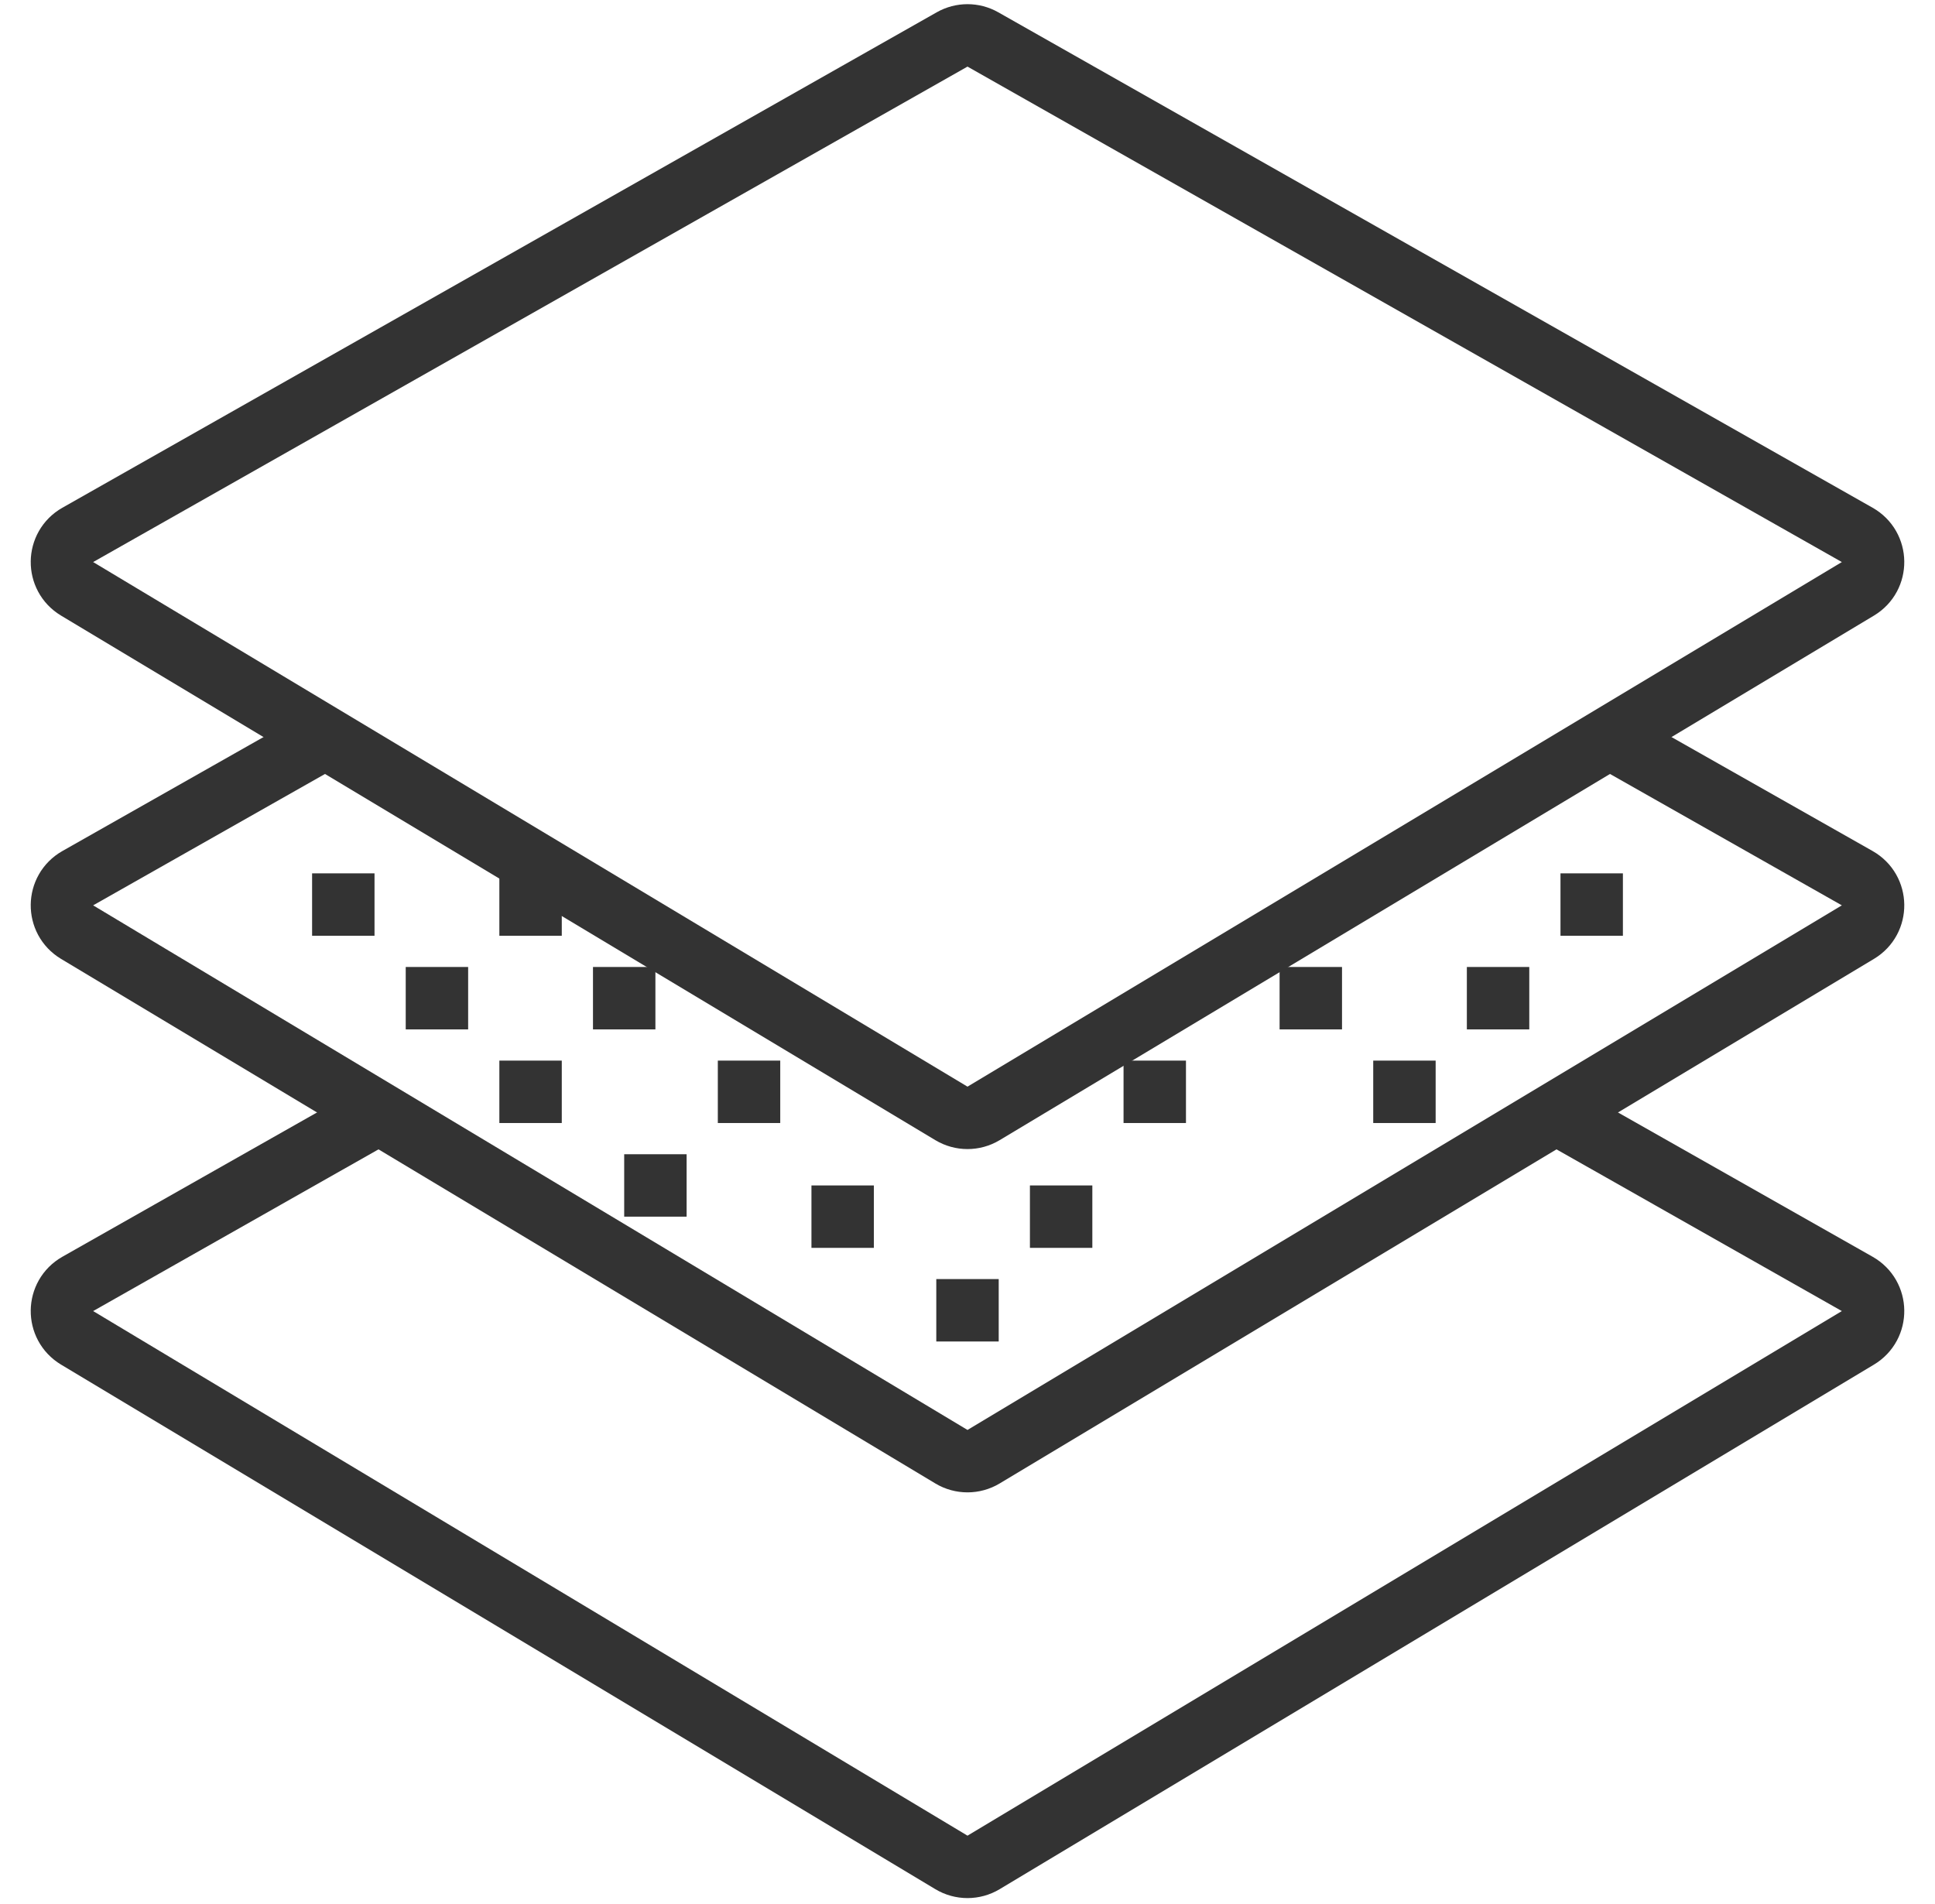 <svg width="62" height="61" viewBox="0 0 62 61" fill="none" xmlns="http://www.w3.org/2000/svg">
<path d="M30.507 1.264L2.492 17.139C1.825 17.517 1.814 18.473 2.47 18.867L30.485 35.676C30.802 35.866 31.198 35.866 31.515 35.676L59.53 18.867C60.187 18.473 60.175 17.517 59.508 17.139L31.493 1.264C31.187 1.09 30.813 1.09 30.507 1.264Z" stroke="#333333" stroke-width="2"/>
<path d="M10.375 23.672L8.5 24.734L2.492 28.139C1.825 28.517 1.814 29.473 2.47 29.867L30.485 46.676C30.802 46.866 31.198 46.866 31.515 46.676L59.53 29.867C60.187 29.473 60.175 28.517 59.508 28.139L53.5 24.734L51.625 23.672" stroke="#333333" stroke-width="2"/>
<path d="M12.25 35.609L8.5 37.734L2.492 41.139C1.825 41.517 1.814 42.472 2.47 42.867L30.485 59.676C30.802 59.866 31.198 59.866 31.515 59.676L59.53 42.867C60.187 42.472 60.175 41.517 59.508 41.139L53.5 37.734L49.75 35.609" stroke="#333333" stroke-width="2"/>
<rect x="13.5" y="31.484" width="1" height="1" fill="black"/>
<rect x="13.5" y="31.484" width="1" height="1" fill="black"/>
<rect x="13.5" y="31.484" width="1" height="1" stroke="#333333"/>
<rect x="16.5" y="34.484" width="1" height="1" fill="black"/>
<rect x="16.5" y="34.484" width="1" height="1" fill="black"/>
<rect x="16.5" y="34.484" width="1" height="1" stroke="#333333"/>
<rect x="19.5" y="31.484" width="1" height="1" fill="black"/>
<rect x="19.5" y="31.484" width="1" height="1" fill="black"/>
<rect x="19.5" y="31.484" width="1" height="1" stroke="#333333"/>
<rect x="23.5" y="34.484" width="1" height="1" fill="black"/>
<rect x="23.5" y="34.484" width="1" height="1" fill="black"/>
<rect x="23.5" y="34.484" width="1" height="1" stroke="#333333"/>
<rect x="20.5" y="37.484" width="1" height="1" fill="black"/>
<rect x="20.5" y="37.484" width="1" height="1" fill="black"/>
<rect x="20.5" y="37.484" width="1" height="1" stroke="#333333"/>
<rect x="26.5" y="38.484" width="1" height="1" fill="black"/>
<rect x="26.5" y="38.484" width="1" height="1" fill="black"/>
<rect x="26.5" y="38.484" width="1" height="1" stroke="#333333"/>
<rect x="30.5" y="41.484" width="1" height="1" fill="black"/>
<rect x="30.5" y="41.484" width="1" height="1" fill="black"/>
<rect x="30.5" y="41.484" width="1" height="1" stroke="#333333"/>
<rect x="33.5" y="38.484" width="1" height="1" fill="black"/>
<rect x="33.5" y="38.484" width="1" height="1" fill="black"/>
<rect x="33.5" y="38.484" width="1" height="1" stroke="#333333"/>
<rect x="36.5" y="34.484" width="1" height="1" fill="black"/>
<rect x="36.5" y="34.484" width="1" height="1" fill="black"/>
<rect x="36.5" y="34.484" width="1" height="1" stroke="#333333"/>
<rect x="41.5" y="31.484" width="1" height="1" fill="black"/>
<rect x="41.5" y="31.484" width="1" height="1" fill="black"/>
<rect x="41.5" y="31.484" width="1" height="1" stroke="#333333"/>
<rect x="44.5" y="34.484" width="1" height="1" fill="black"/>
<rect x="44.5" y="34.484" width="1" height="1" fill="black"/>
<rect x="44.5" y="34.484" width="1" height="1" stroke="#333333"/>
<rect x="47.5" y="31.484" width="1" height="1" fill="black"/>
<rect x="47.5" y="31.484" width="1" height="1" fill="black"/>
<rect x="47.5" y="31.484" width="1" height="1" stroke="#333333"/>
<rect x="50.5" y="28.484" width="1" height="1" fill="black"/>
<rect x="50.5" y="28.484" width="1" height="1" fill="black"/>
<rect x="50.5" y="28.484" width="1" height="1" stroke="#333333"/>
<rect x="16.5" y="28.484" width="1" height="1" fill="black"/>
<rect x="16.5" y="28.484" width="1" height="1" fill="black"/>
<rect x="16.5" y="28.484" width="1" height="1" stroke="#333333"/>
<rect x="10.5" y="28.484" width="1" height="1" fill="black" stroke="#333333"/>
</svg>
